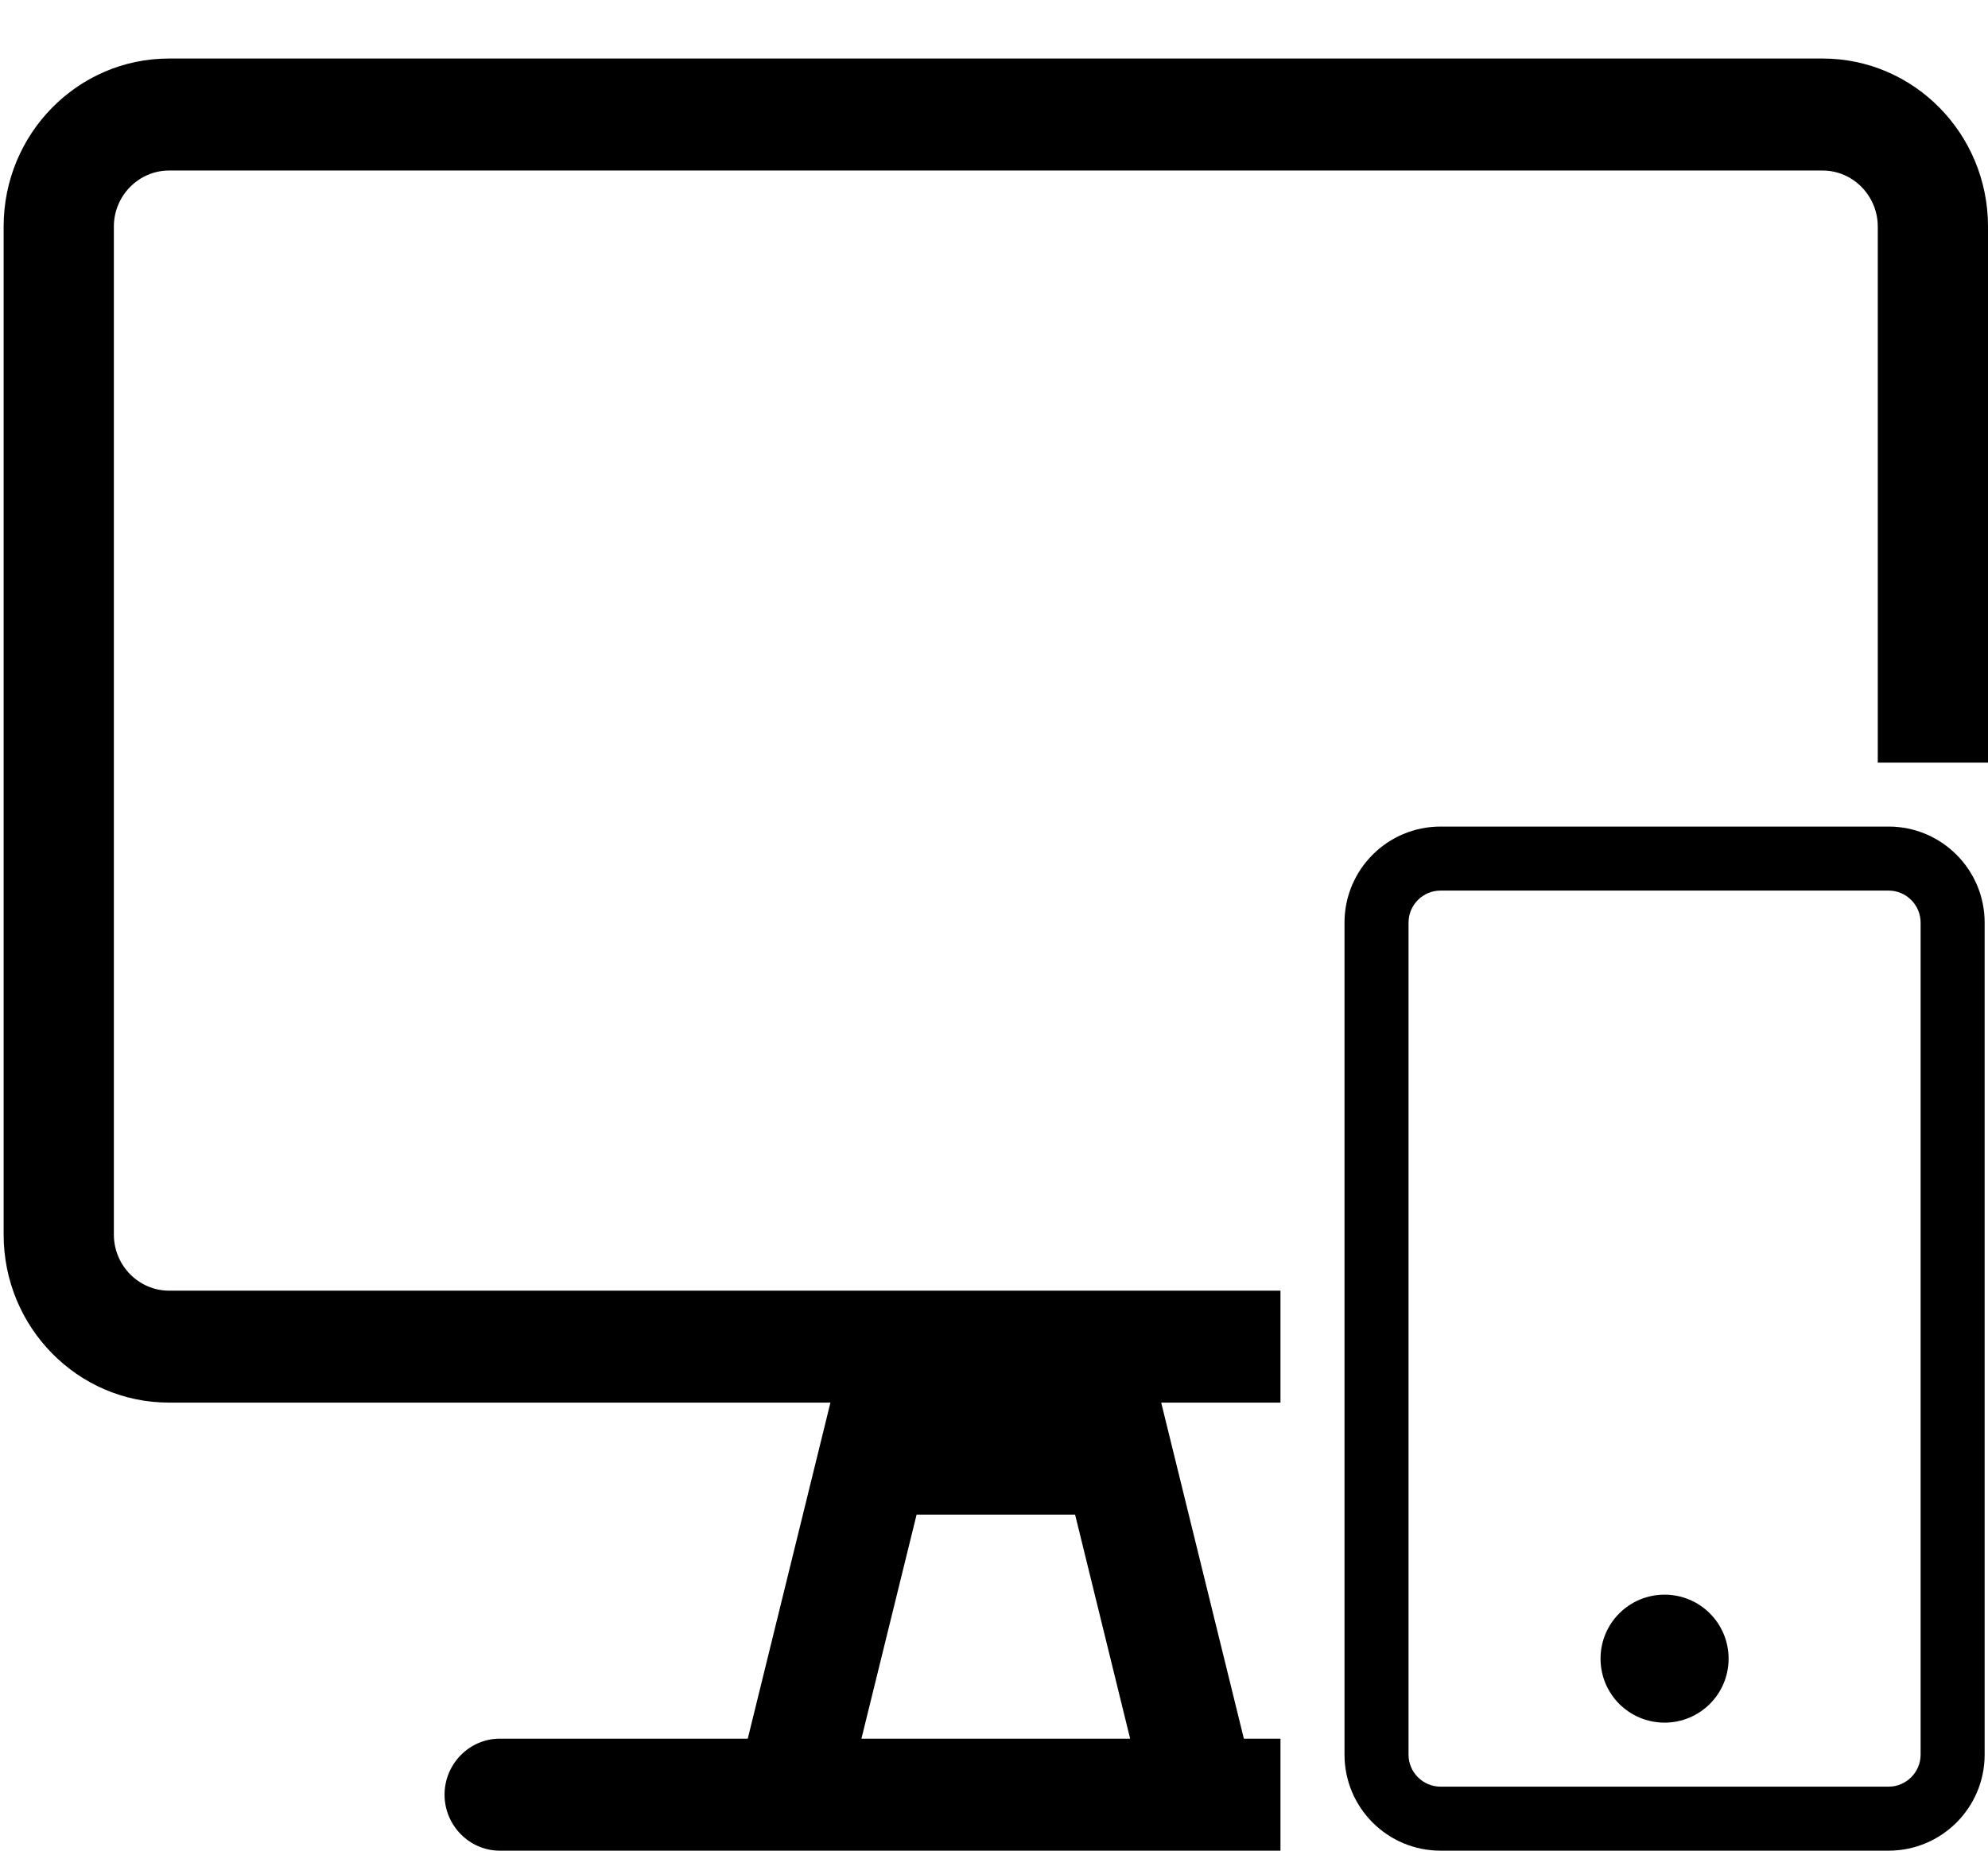 <svg width="29" height="27" viewBox="0 0 29 27" fill="none" xmlns="http://www.w3.org/2000/svg">
<g clip-path="url(#clip0_373_40)">
<path d="M25.216 24.199C25.216 24.715 24.798 25.132 24.282 25.132C23.765 25.132 23.348 24.715 23.348 24.199C23.348 23.682 23.765 23.265 24.282 23.265C24.798 23.265 25.216 23.682 25.216 24.199ZM28.951 13.46V25.599C28.951 26.373 28.323 27 27.55 27H21.014C20.24 27 19.613 26.373 19.613 25.599V13.46C19.613 12.687 20.24 12.059 21.014 12.059H27.55C28.323 12.059 28.951 12.687 28.951 13.46ZM28.017 13.46C28.017 13.203 27.807 12.993 27.55 12.993H21.014C20.757 12.993 20.547 13.203 20.547 13.46V25.599C20.547 25.856 20.757 26.066 21.014 26.066H27.55C27.807 26.066 28.017 25.856 28.017 25.599V13.46Z" fill="black"/>
</g>
<path d="M26.588 0.854C27.92 0.854 29 1.952 29 3.305V11.126H27.392V3.305C27.392 2.856 27.03 2.488 26.588 2.488H2.465C2.023 2.488 1.661 2.856 1.661 3.305V18.012C1.661 18.462 2.023 18.829 2.465 18.83H18.679V20.463H16.939L18.145 25.366H18.679V27H7.29C6.848 27 6.485 26.632 6.485 26.183C6.485 25.734 6.848 25.366 7.29 25.366H10.908L12.114 20.463H2.465C1.133 20.463 0.053 19.365 0.053 18.012V3.305C0.053 1.952 1.133 0.854 2.465 0.854H26.588ZM13.371 22.097L12.566 25.366H16.486L15.683 22.097H13.371Z" fill="black"/>
<defs>
<clipPath id="clip0_373_40">
<rect width="9.338" height="14.941" fill="white" transform="translate(19.613 12.059)"/>
</clipPath>
</defs>
</svg>
